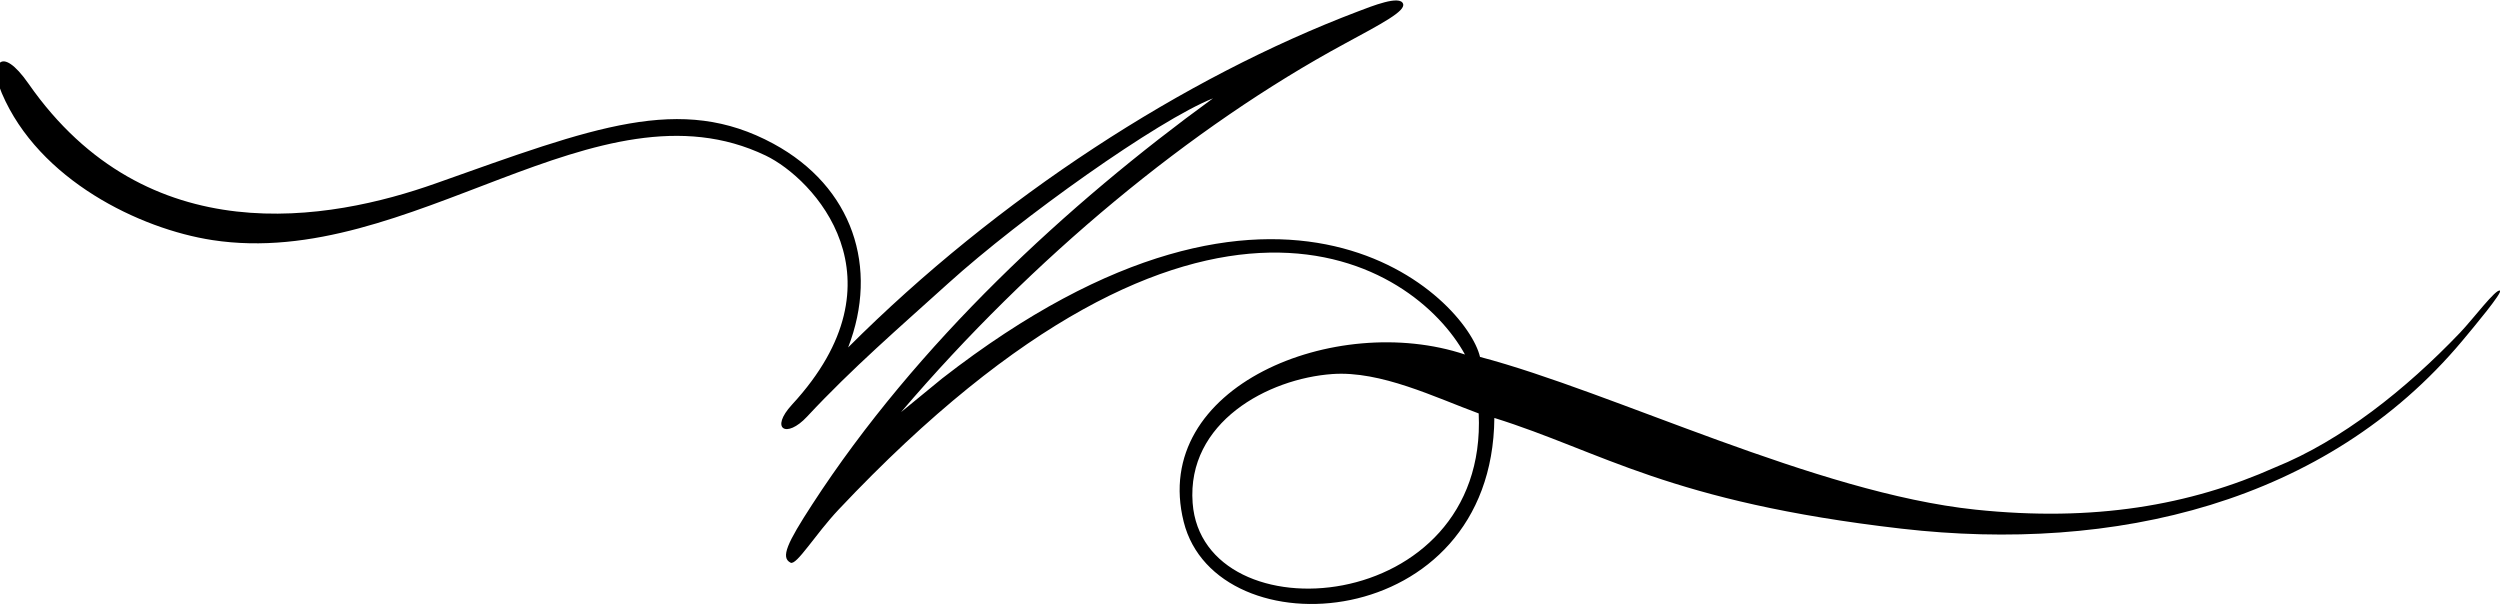 <?xml version="1.0" encoding="UTF-8"?>
<svg xmlns="http://www.w3.org/2000/svg" xmlns:xlink="http://www.w3.org/1999/xlink" width="485pt" height="118pt" viewBox="0 0 485 118" version="1.1">
<g id="surface1">
<path style=" stroke:none;fill-rule:nonzero;fill:rgb(0%,0%,0%);fill-opacity:1;" d="M 484.996 56.391 C 484.254 55.902 479.777 61.902 477.23 64.562 C 466.734 75.543 454.258 85.461 441.398 90.66 C 424.82 98.055 406.188 101.281 383.215 98.867 C 352.273 95.609 313.039 76.078 287.121 69.242 C 284.539 58.078 249.203 21.742 182.789 73.41 L 174.797 79.957 C 200.371 49.992 231.121 24.578 260.871 8.477 C 268.195 4.516 272.664 2.164 272.203 0.754 C 271.621 -1.023 266.102 1.211 263.422 2.227 C 229.688 15.031 193.621 38.328 164.539 67.402 C 170.539 51.91 165.469 36.25 150.051 27.887 C 132.023 18.113 115.336 24.648 84.539 35.578 C 63.871 42.91 28.539 49.242 5.539 16.242 C 0.082 8.414 -2.02 12.52 0.359 18.098 C 7.539 34.91 27.094 44.414 41.207 46.578 C 79.688 52.477 115.871 14.512 148.539 30.176 C 157.816 34.625 176.215 54.055 153.66 78.488 C 149.285 83.23 152.539 85.156 156.566 80.832 C 165.398 71.355 174.445 63.57 183.949 54.973 C 198.035 42.234 224.621 23.328 235.32 19.078 C 207.121 39.578 177.871 66.578 157.539 97.91 C 152.719 105.34 151.387 108.168 153.371 109.16 C 154.539 109.742 158.125 103.703 162.703 98.844 C 233.371 23.91 274.371 50.91 284.203 68.777 C 259.203 60.41 223.039 74.91 229.641 101.242 C 235.973 126.523 289.539 123.078 289.906 81.082 C 310.703 87.578 323.84 97.375 368.891 102.562 C 410.176 107.312 451.246 97.645 477.645 66.168 C 480.051 63.293 485.52 56.73 484.996 56.391 Z M 231.371 97.578 C 230.203 81.91 246 73.438 258.508 72.562 C 267.871 71.91 278.371 77.078 286.867 80.207 C 288.703 119.742 233.32 123.762 231.371 97.578 "/>
</g>
</svg>
